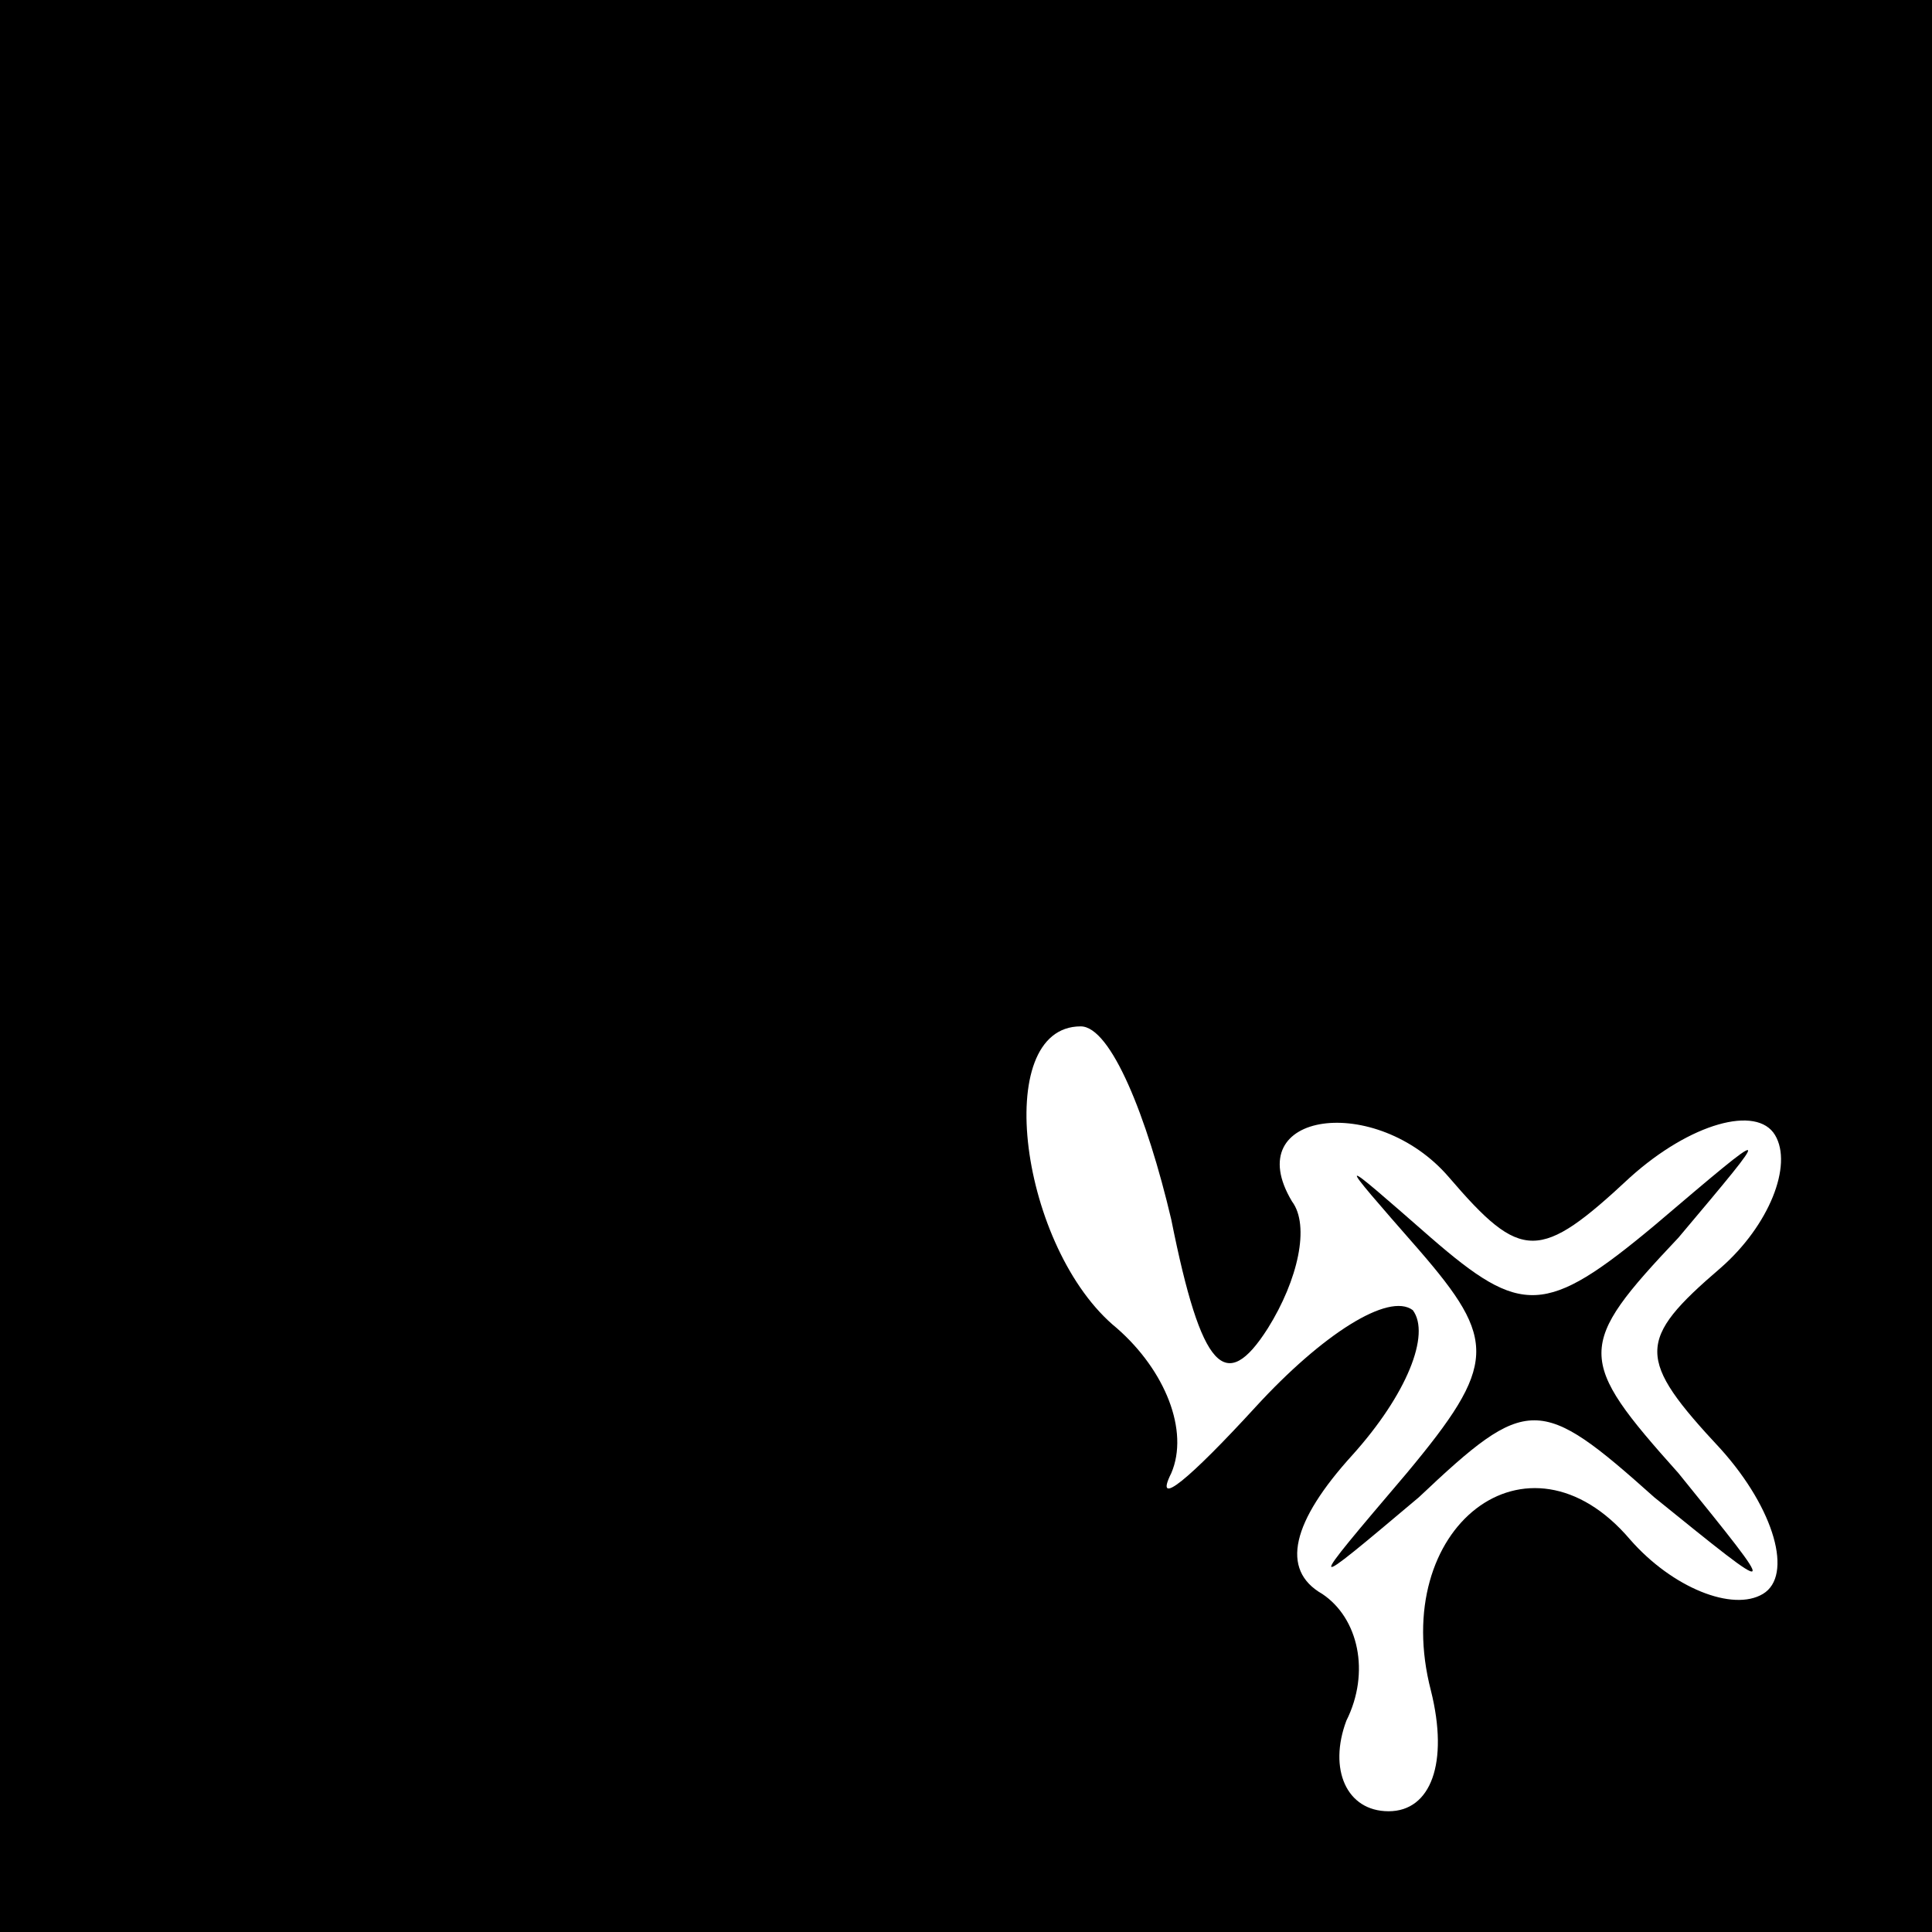 <?xml version="1.0" standalone="no"?>
<!DOCTYPE svg PUBLIC "-//W3C//DTD SVG 20010904//EN"
 "http://www.w3.org/TR/2001/REC-SVG-20010904/DTD/svg10.dtd">
<svg version="1.0" xmlns="http://www.w3.org/2000/svg"
 width="32pt" height="32pt" viewBox="0 0 32 32"
 preserveAspectRatio="xMidYMid meet">
<rect x="0" y="0" width="32" height="32" fill="#808080" stroke="none"/>
<g transform="translate(0,32) scale(0.1,-0.1)"
fill="#000000" stroke="none">
<path fill="#000000" stroke="none" d="M0 160 l0 -160 160 0 160 0 0 160 0
160 -160 0 -160 0 0 -160z"/>
<path fill="#ffffff" stroke="none" d="M194 118 c5 -25 9 -29 16 -18 5 8 7 17
4 21 -9 15 14 18 26 4 12 -14 15 -14 30 0 10 9 21 12 24 7 3 -5 -1 -15 -9 -22
-14 -12 -14 -15 0 -30 9 -10 12 -21 7 -24 -5 -3 -15 1 -22 9 -17 20 -40 2 -33
-25 3 -12 0 -20 -7 -20 -7 0 -10 7 -7 15 4 8 2 17 -4 21 -7 4 -5 12 5 23 9 10
13 20 10 24 -4 3 -15 -4 -26 -16 -11 -12 -17 -17 -14 -11 3 7 -1 17 -9 24 -16
13 -21 50 -6 50 5 0 11 -15 15 -32z"/>
<path fill="#000000" stroke="none" d="M235 113 c13 -15 13 -19 -2 -37 -17
-20 -17 -20 2 -4 18 17 20 17 39 0 21 -17 21 -17 4 4 -17 19 -17 21 0 39 16
19 16 19 -4 2 -18 -15 -22 -15 -37 -2 -16 14 -16 14 -2 -2z"/>
</g>
</svg>
